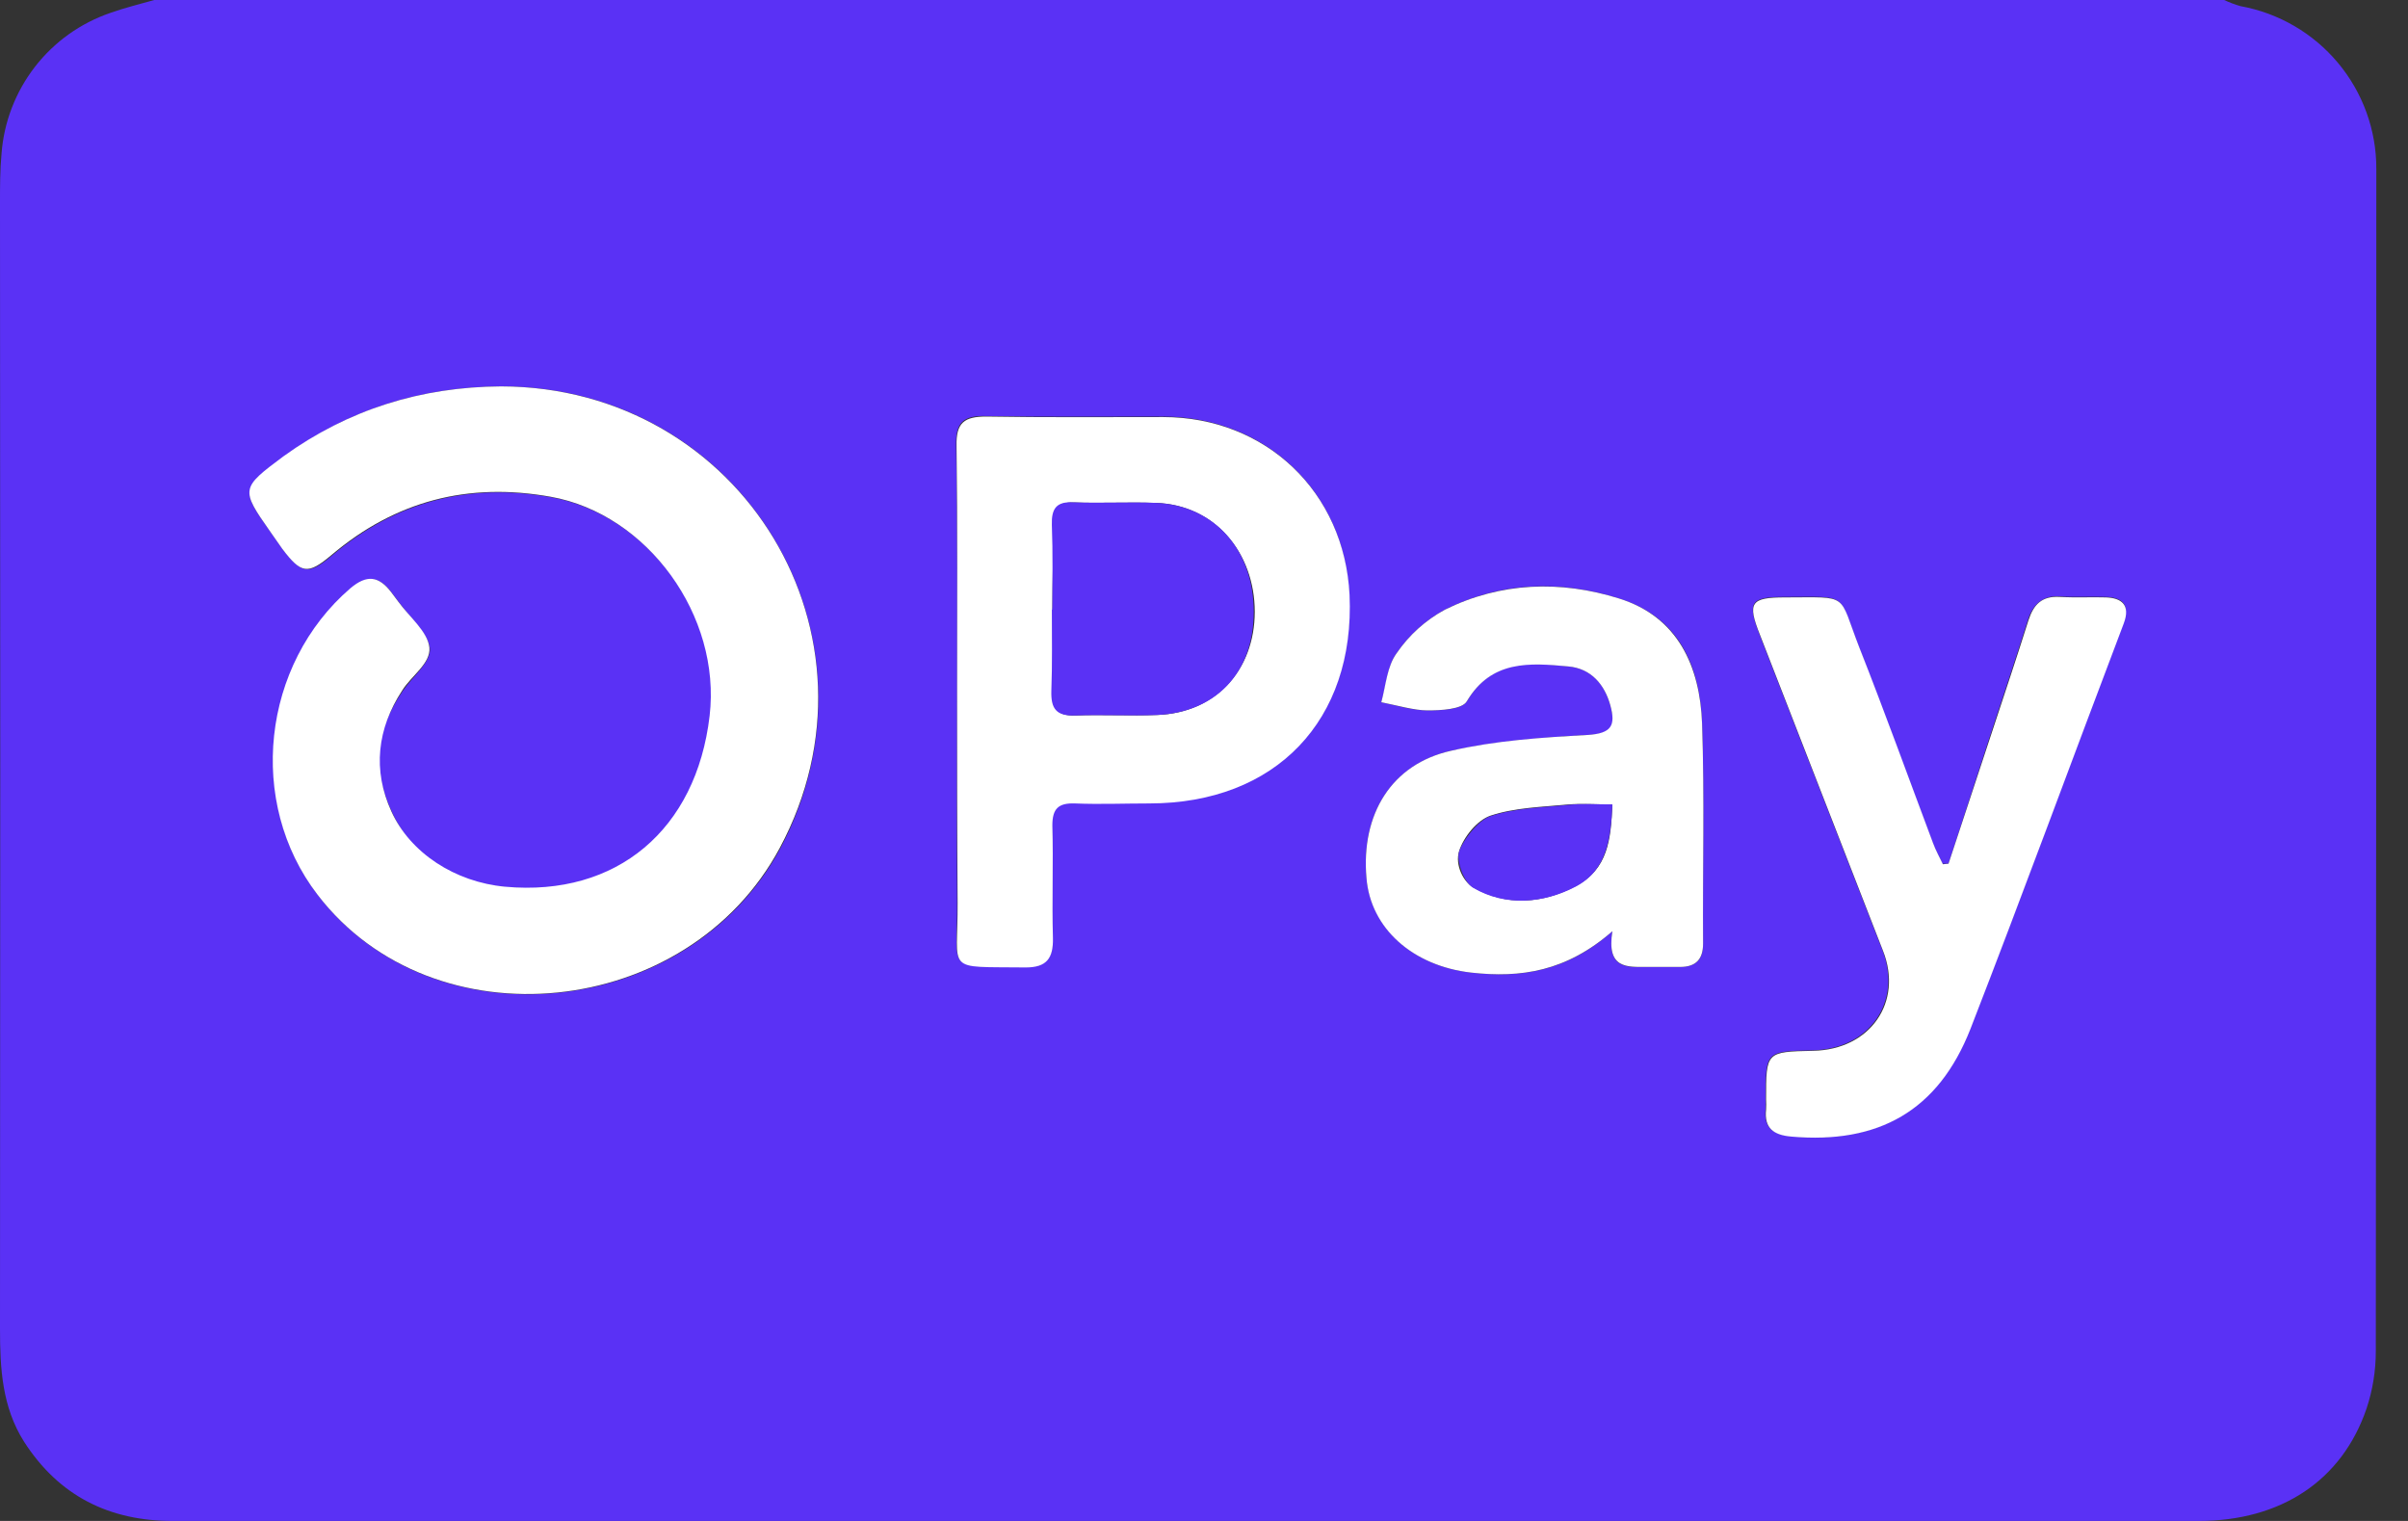 <svg width="38" height="24" viewBox="0 0 38 24" fill="none" xmlns="http://www.w3.org/2000/svg">
<rect x="0" y="0" width="38" height="24" fill="#333333" stroke="none"/>
<path d="M2.434 0H35.099C35.182 0.039 35.269 0.072 35.357 0.097C35.959 0.206 36.503 0.523 36.895 0.992C37.286 1.46 37.501 2.051 37.5 2.661C37.5 8.882 37.497 15.102 37.492 21.323C37.492 21.63 37.443 21.934 37.346 22.226C36.958 23.363 35.996 24 34.694 24H2.725C1.722 24 0.93 23.605 0.38 22.75C0.032 22.202 0 21.589 0 20.968C0.005 15.043 0.005 9.118 0 3.194C0 2.935 2.45782e-07 2.685 0.024 2.427C0.061 1.929 0.244 1.452 0.55 1.056C0.856 0.66 1.272 0.363 1.746 0.202C1.973 0.121 2.207 0.065 2.434 0ZM7.908 6.097C6.646 6.105 5.498 6.46 4.479 7.21C3.8 7.71 3.8 7.734 4.277 8.403L4.463 8.669C4.762 9.056 4.867 9.081 5.239 8.766C6.25 7.911 7.398 7.613 8.7 7.847C10.228 8.121 11.4 9.726 11.206 11.306C10.996 13.097 9.743 14.161 7.98 14C7.18 13.927 6.533 13.565 6.185 12.815C5.838 12.065 5.951 11.508 6.355 10.903C6.509 10.677 6.808 10.444 6.784 10.226C6.759 10.008 6.476 9.75 6.299 9.508L6.177 9.347C5.983 9.089 5.797 9.073 5.538 9.29C4.14 10.492 3.897 12.669 5.021 14.129C6.848 16.508 10.859 16.097 12.314 13.387C14.093 10.04 11.716 6.097 7.908 6.097ZM15.104 10.895C15.104 12.008 15.095 13.121 15.104 14.234C15.112 15.347 14.885 15.242 16.179 15.258C16.518 15.258 16.623 15.113 16.607 14.79C16.591 14.202 16.616 13.613 16.599 13.016C16.591 12.75 16.688 12.661 16.955 12.669C17.343 12.685 17.739 12.669 18.127 12.669C20.125 12.669 21.386 11.363 21.289 9.379C21.216 7.758 19.971 6.573 18.346 6.573C17.416 6.573 16.486 6.581 15.556 6.565C15.209 6.556 15.079 6.661 15.087 7.024C15.112 8.315 15.104 9.605 15.104 10.895ZM25.445 14.702C25.348 15.29 25.679 15.266 25.986 15.258H26.512C26.763 15.258 26.876 15.145 26.876 14.887C26.868 13.734 26.9 12.573 26.86 11.419C26.827 10.516 26.504 9.742 25.55 9.444C24.596 9.145 23.682 9.185 22.801 9.621C22.497 9.786 22.236 10.021 22.041 10.306C21.887 10.516 21.879 10.823 21.798 11.081C22.041 11.129 22.283 11.21 22.526 11.21C22.768 11.21 23.076 11.194 23.148 11.065C23.537 10.403 24.143 10.452 24.749 10.516C25.105 10.548 25.315 10.782 25.412 11.129C25.509 11.476 25.428 11.581 25.057 11.597C24.337 11.637 23.601 11.694 22.898 11.847C21.952 12.065 21.475 12.855 21.564 13.855C21.637 14.653 22.299 15.242 23.213 15.347C23.989 15.435 24.717 15.339 25.445 14.694V14.702ZM30.749 13.629H30.652C30.603 13.516 30.538 13.411 30.498 13.298C30.11 12.274 29.73 11.234 29.334 10.21C28.994 9.339 29.196 9.419 28.161 9.419C27.62 9.419 27.571 9.5 27.765 10.008L29.706 14.992C30.021 15.806 29.504 16.556 28.606 16.573C27.862 16.589 27.862 16.589 27.862 17.339C27.865 17.392 27.865 17.446 27.862 17.5C27.83 17.798 27.983 17.903 28.258 17.927C29.633 18.056 30.587 17.524 31.088 16.226C31.921 14.105 32.697 11.96 33.506 9.831C33.619 9.532 33.49 9.427 33.223 9.419C32.956 9.411 32.738 9.427 32.495 9.411C32.253 9.395 32.083 9.524 32.002 9.782C31.816 10.371 31.622 10.952 31.428 11.54L30.749 13.629Z" fill="#5A31F5"/>
<path d="M7.907 6.097C11.716 6.105 14.093 10.04 12.306 13.379C10.851 16.097 6.84 16.5 5.013 14.121C3.889 12.661 4.132 10.484 5.53 9.282C5.789 9.064 5.975 9.089 6.169 9.339L6.29 9.5C6.46 9.734 6.751 9.968 6.776 10.218C6.8 10.468 6.493 10.661 6.347 10.895C5.951 11.5 5.878 12.153 6.177 12.806C6.476 13.46 7.18 13.919 7.972 13.992C9.735 14.153 10.988 13.089 11.198 11.298C11.384 9.718 10.22 8.113 8.692 7.839C7.39 7.605 6.242 7.903 5.231 8.758C4.859 9.072 4.754 9.056 4.455 8.661L4.269 8.395C3.792 7.718 3.8 7.702 4.471 7.202C5.498 6.46 6.646 6.105 7.907 6.097Z" fill="white"/>
<path d="M15.104 10.895C15.104 9.605 15.112 8.315 15.095 7.032C15.087 6.67 15.217 6.573 15.564 6.573C16.494 6.589 17.424 6.581 18.354 6.581C19.979 6.581 21.216 7.766 21.297 9.387C21.386 11.363 20.133 12.678 18.136 12.678C17.747 12.678 17.351 12.694 16.963 12.678C16.704 12.669 16.607 12.758 16.607 13.024C16.624 13.613 16.599 14.21 16.616 14.799C16.624 15.121 16.518 15.266 16.187 15.266C14.885 15.25 15.12 15.363 15.112 14.242C15.104 13.121 15.104 12.008 15.104 10.895ZM16.616 9.613C16.616 10.04 16.632 10.476 16.607 10.903C16.599 11.178 16.68 11.299 16.971 11.29C17.4 11.274 17.836 11.299 18.265 11.282C19.17 11.25 19.801 10.581 19.801 9.653C19.801 8.726 19.17 7.968 18.249 7.936C17.82 7.92 17.384 7.944 16.955 7.928C16.68 7.92 16.607 8.032 16.616 8.282C16.624 8.726 16.607 9.17 16.607 9.613H16.616Z" fill="white"/>
<path d="M25.445 14.694C24.717 15.331 23.997 15.435 23.213 15.347C22.299 15.242 21.628 14.653 21.564 13.855C21.475 12.847 21.96 12.056 22.898 11.847C23.601 11.685 24.329 11.637 25.057 11.597C25.428 11.573 25.501 11.452 25.412 11.129C25.323 10.806 25.113 10.548 24.749 10.516C24.143 10.46 23.537 10.411 23.148 11.065C23.076 11.194 22.736 11.21 22.526 11.21C22.316 11.21 22.041 11.129 21.798 11.081C21.871 10.815 21.887 10.516 22.041 10.306C22.236 10.021 22.497 9.786 22.801 9.621C23.682 9.186 24.62 9.153 25.55 9.444C26.48 9.734 26.827 10.516 26.86 11.419C26.9 12.573 26.868 13.734 26.876 14.887C26.876 15.137 26.763 15.258 26.512 15.258H25.986C25.679 15.258 25.348 15.29 25.445 14.694ZM25.445 12.694C25.17 12.694 24.96 12.677 24.749 12.694C24.337 12.734 23.909 12.742 23.52 12.871C23.31 12.944 23.1 13.202 23.027 13.427C22.954 13.653 23.1 13.919 23.245 14C23.771 14.306 24.345 14.258 24.863 13.984C25.38 13.71 25.42 13.25 25.445 12.694Z" fill="white"/>
<path d="M30.749 13.629L31.436 11.548C31.63 10.96 31.824 10.379 32.01 9.79C32.091 9.54 32.22 9.403 32.503 9.419C32.786 9.435 32.988 9.419 33.231 9.427C33.474 9.435 33.627 9.54 33.514 9.839C32.705 11.968 31.921 14.113 31.096 16.234C30.587 17.532 29.641 18.056 28.267 17.935C27.992 17.911 27.838 17.806 27.87 17.508C27.873 17.454 27.873 17.4 27.87 17.347C27.87 16.597 27.87 16.597 28.614 16.581C29.512 16.564 30.037 15.814 29.714 15L27.773 10.016C27.571 9.508 27.628 9.427 28.169 9.427C29.204 9.427 29.002 9.347 29.342 10.218C29.746 11.242 30.118 12.274 30.506 13.306C30.547 13.419 30.611 13.532 30.66 13.637L30.749 13.629Z" fill="white"/>
<path d="M16.607 9.613C16.607 9.169 16.616 8.726 16.599 8.282C16.591 8.024 16.672 7.911 16.939 7.927C17.367 7.943 17.804 7.919 18.233 7.935C19.154 7.968 19.785 8.669 19.785 9.653C19.785 10.637 19.162 11.25 18.249 11.282C17.82 11.298 17.384 11.274 16.955 11.29C16.664 11.298 16.583 11.177 16.591 10.903C16.607 10.476 16.599 10.048 16.599 9.613H16.607Z" fill="#5A31F5"/>
<path d="M25.445 12.693C25.42 13.242 25.356 13.734 24.863 13.992C24.369 14.25 23.763 14.314 23.245 14.008C23.1 13.919 22.979 13.588 23.027 13.435C23.076 13.282 23.31 12.951 23.52 12.879C23.909 12.75 24.337 12.742 24.749 12.701C24.96 12.677 25.17 12.693 25.445 12.693Z" fill="#5A31F5"/>
</svg>
